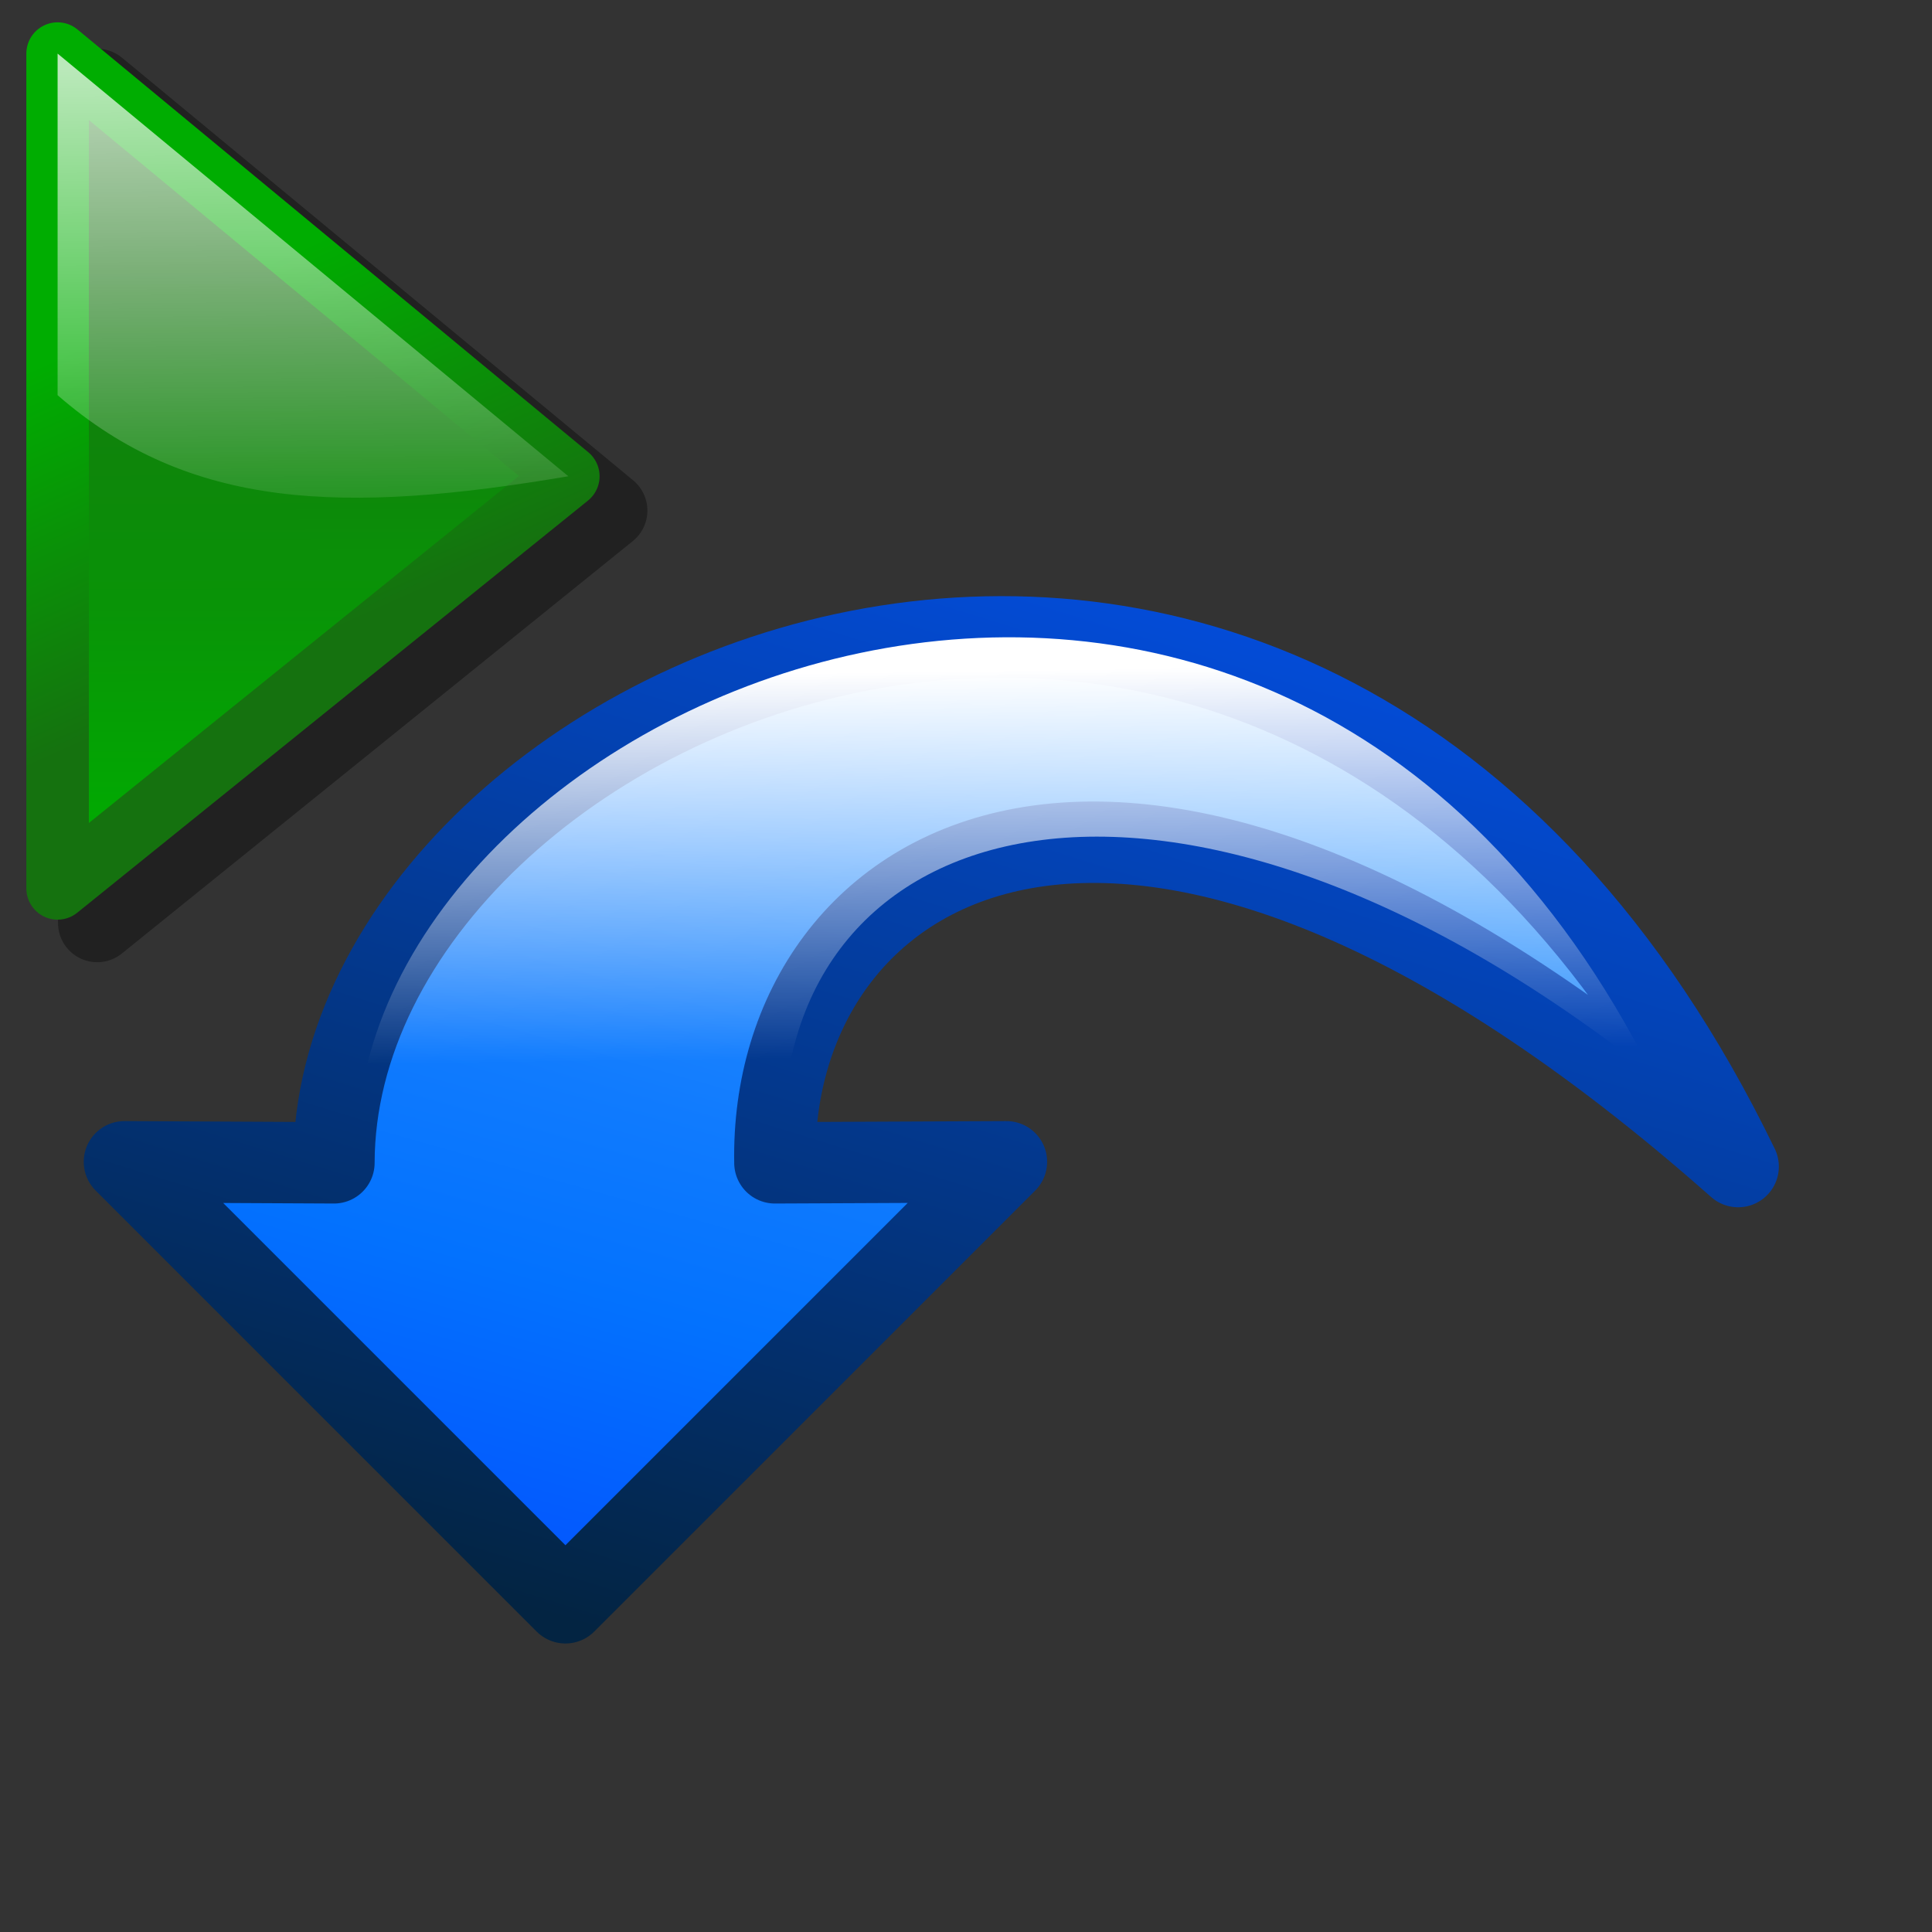 <?xml version="1.0" encoding="UTF-8" standalone="no"?>
<!-- Created with Inkscape (http://www.inkscape.org/) -->
<svg
   xmlns:dc="http://purl.org/dc/elements/1.1/"
   xmlns:cc="http://web.resource.org/cc/"
   xmlns:rdf="http://www.w3.org/1999/02/22-rdf-syntax-ns#"
   xmlns:svg="http://www.w3.org/2000/svg"
   xmlns="http://www.w3.org/2000/svg"
   xmlns:xlink="http://www.w3.org/1999/xlink"
   xmlns:sodipodi="http://inkscape.sourceforge.net/DTD/sodipodi-0.dtd"
   xmlns:inkscape="http://www.inkscape.org/namespaces/inkscape"
   inkscape:export-ydpi="36.000000"
   inkscape:export-xdpi="36.000000"
   inkscape:export-filename="/home/nuno/kdeplayground-artwork/oooicons/crystalsvg-reusable/save_as.png"
   sodipodi:docname="lc10630.svg"
   sodipodi:docbase="/home/diau/graphics/kde/icons/OOo-crystal/21-04-2005"
   inkscape:version="0.41"
   sodipodi:version="0.32"
   id="svg13893"
   height="64pt"
   width="64pt">
  <rect width="100%" height="100%" fill="#333333" stroke="none"/>
  <defs
     id="defs3">
    <linearGradient
       id="greandarktobgrean">
      <stop
         id="stop4492"
         offset="0"
         style="stop-color:#00ad01;stop-opacity:1;" />
      <stop
         id="stop4493"
         offset="1"
         style="stop-color:#15720f;stop-opacity:1;" />
    </linearGradient>
    <linearGradient
       gradientUnits="userSpaceOnUse"
       gradientTransform="matrix(1.395,0,0,0.717,305.666,-213.456)"
       xlink:href="#greandarktobgrean"
       collect="always"
       id="linearGradient3704"
       y2="389.011"
       x2="-203.849"
       y1="389.011"
       x1="-229.391" />
    <linearGradient
       id="light100to0">
      <stop
         id="stop2764"
         offset="0"
         style="stop-color:#ffffff;stop-opacity:1;" />
      <stop
         id="stop2765"
         offset="1"
         style="stop-color:#ffffff;stop-opacity:0;" />
    </linearGradient>
    <linearGradient
       y2="218.462"
       x2="266.356"
       y1="151.517"
       x1="190.116"
       gradientTransform="matrix(1,-3.582198e-3,3.582198e-3,1,0,0)"
       gradientUnits="userSpaceOnUse"
       id="linearGradient6170"
       xlink:href="#light100to0"
       inkscape:collect="always" />
    <linearGradient
       y2="77.205"
       x2="-9.313"
       y1="80.155"
       x1="16.88"
       gradientTransform="matrix(1,-3.582204e-3,3.582204e-3,1,224.848,139.426)"
       gradientUnits="userSpaceOnUse"
       id="linearGradient11886"
       xlink:href="#garylighttowite"
       inkscape:collect="always" />
    <radialGradient
       r="74.088"
       fy="234.946"
       fx="262.358"
       cy="234.946"
       cx="262.358"
       gradientTransform="scale(1.018,0.982)"
       gradientUnits="userSpaceOnUse"
       id="radialGradient13195"
       xlink:href="#light75to0"
       inkscape:collect="always" />
    <linearGradient
       id="sadow75to0w">
      <stop
         id="stop3429"
         offset="0"
         style="stop-color:#000000;stop-opacity:0.729;" />
      <stop
         id="stop3430"
         offset="1"
         style="stop-color:#ffffff;stop-opacity:0;" />
    </linearGradient>
    <radialGradient
       gradientUnits="userSpaceOnUse"
       r="49.858"
       fy="210.557"
       fx="227.658"
       cy="210.557"
       cx="227.658"
       gradientTransform="scale(1.018,0.982)"
       id="radialGradient13821"
       xlink:href="#sadow75to0w"
       inkscape:collect="always" />
    <linearGradient
       y2="77.205"
       x2="-9.313"
       y1="80.155"
       x1="16.88"
       gradientTransform="matrix(1,-3.582204e-3,3.582204e-3,1,224.848,131.926)"
       gradientUnits="userSpaceOnUse"
       id="linearGradient11884"
       xlink:href="#garylighttowite"
       inkscape:collect="always" />
    <linearGradient
       id="light75to0">
      <stop
         id="stop2769"
         offset="0"
         style="stop-color:#ffffff;stop-opacity:0.729;" />
      <stop
         id="stop2770"
         offset="1"
         style="stop-color:#ffffff;stop-opacity:0;" />
    </linearGradient>
    <linearGradient
       y2="170.219"
       x2="216.753"
       y1="181.636"
       x1="242.519"
       gradientTransform="matrix(1,-3.582203e-3,3.582203e-3,1,-0.906,-1.585)"
       gradientUnits="userSpaceOnUse"
       id="linearGradient6172"
       xlink:href="#light75to0"
       inkscape:collect="always" />
    <linearGradient
       y2="33.233"
       x2="1.624"
       y1="63.247"
       x1="13.341"
       gradientTransform="matrix(1,-3.582204e-3,3.582204e-3,1,223.727,126.832)"
       gradientUnits="userSpaceOnUse"
       id="linearGradient6171"
       xlink:href="#garylighttowite"
       inkscape:collect="always" />
    <linearGradient
       id="garylighttowite">
      <stop
         id="stop5106"
         offset="0"
         style="stop-color:#7d7d7d;stop-opacity:1;" />
      <stop
         id="stop5107"
         offset="1"
         style="stop-color:#d3d4d4;stop-opacity:1;" />
    </linearGradient>
    <linearGradient
       y2="77.205"
       x2="-9.313"
       y1="80.155"
       x1="16.88"
       gradientTransform="matrix(1,-3.582204e-3,3.582204e-3,1,224.848,121.926)"
       gradientUnits="userSpaceOnUse"
       id="linearGradient6174"
       xlink:href="#garylighttowite"
       inkscape:collect="always" />
    <linearGradient
       id="wihitetolightgray">
      <stop
         id="stop1885"
         offset="0"
         style="stop-color:#ffffff;stop-opacity:1;" />
      <stop
         id="stop1886"
         offset="1"
         style="stop-color:#d5d4d4;stop-opacity:1;" />
    </linearGradient>
    <linearGradient
       y2="233.467"
       x2="169.359"
       y1="207.175"
       x1="127.142"
       gradientTransform="matrix(1,-3.582203e-3,3.582203e-3,1,85,-5)"
       gradientUnits="userSpaceOnUse"
       id="linearGradient6173"
       xlink:href="#wihitetolightgray"
       inkscape:collect="always" />
    <linearGradient
       y2="233.467"
       x2="169.359"
       y1="207.175"
       x1="127.142"
       gradientTransform="matrix(1,-3.582203e-3,3.582203e-3,1,85,-5)"
       gradientUnits="userSpaceOnUse"
       id="linearGradient14646"
       xlink:href="#wihitetolightgray"
       inkscape:collect="always" />
    <linearGradient
       y2="77.205"
       x2="-9.313"
       y1="80.155"
       x1="16.88"
       gradientTransform="matrix(1,-3.582204e-3,3.582204e-3,1,224.848,121.926)"
       gradientUnits="userSpaceOnUse"
       id="linearGradient14647"
       xlink:href="#garylighttowite"
       inkscape:collect="always" />
    <linearGradient
       y2="33.233"
       x2="1.624"
       y1="63.247"
       x1="13.341"
       gradientTransform="matrix(1,-3.582204e-3,3.582204e-3,1,223.727,126.832)"
       gradientUnits="userSpaceOnUse"
       id="linearGradient14648"
       xlink:href="#garylighttowite"
       inkscape:collect="always" />
    <linearGradient
       y2="170.219"
       x2="216.753"
       y1="181.636"
       x1="242.519"
       gradientTransform="matrix(1,-3.582203e-3,3.582203e-3,1,-0.906,-1.585)"
       gradientUnits="userSpaceOnUse"
       id="linearGradient14649"
       xlink:href="#light75to0"
       inkscape:collect="always" />
    <linearGradient
       y2="77.205"
       x2="-9.313"
       y1="80.155"
       x1="16.88"
       gradientTransform="matrix(1,-3.582204e-3,3.582204e-3,1,224.848,131.926)"
       gradientUnits="userSpaceOnUse"
       id="linearGradient14650"
       xlink:href="#garylighttowite"
       inkscape:collect="always" />
    <radialGradient
       r="49.858"
       fy="210.557"
       fx="227.658"
       cy="210.557"
       cx="227.658"
       gradientTransform="scale(1.018,0.982)"
       gradientUnits="userSpaceOnUse"
       id="radialGradient14651"
       xlink:href="#sadow75to0w"
       inkscape:collect="always" />
    <radialGradient
       r="74.088"
       fy="234.946"
       fx="262.358"
       cy="234.946"
       cx="262.358"
       gradientTransform="scale(1.018,0.982)"
       gradientUnits="userSpaceOnUse"
       id="radialGradient14652"
       xlink:href="#light75to0"
       inkscape:collect="always" />
    <linearGradient
       y2="77.205"
       x2="-9.313"
       y1="80.155"
       x1="16.88"
       gradientTransform="matrix(1,-3.582204e-3,3.582204e-3,1,224.848,139.426)"
       gradientUnits="userSpaceOnUse"
       id="linearGradient14653"
       xlink:href="#garylighttowite"
       inkscape:collect="always" />
    <linearGradient
       y2="218.462"
       x2="266.356"
       y1="151.517"
       x1="190.116"
       gradientTransform="matrix(1,-3.582198e-3,3.582198e-3,1,0,0)"
       gradientUnits="userSpaceOnUse"
       id="linearGradient14654"
       xlink:href="#light100to0"
       inkscape:collect="always" />
    <linearGradient
       y2="0.958"
       x2="122.314"
       y1="9.054"
       x1="68.582"
       gradientTransform="matrix(0.901,0.434,-0.405,0.966,-51.613,-0.296)"
       gradientUnits="userSpaceOnUse"
       id="linearGradient1161"
       xlink:href="#orangetoblackorange"
       inkscape:collect="always" />
    <linearGradient
       y2="19.952"
       x2="86.265"
       y1="80.526"
       x1="58.405"
       gradientTransform="matrix(0.988,0,0,1.059,-51.613,-0.296)"
       gradientUnits="userSpaceOnUse"
       id="linearGradient1162"
       xlink:href="#orangelesstoyelow"
       inkscape:collect="always" />
    <linearGradient
       y2="-37.592"
       x2="140.151"
       y1="65.623"
       x1="75.064"
       gradientTransform="matrix(0.988,0,0,1.059,-51.613,-0.296)"
       gradientUnits="userSpaceOnUse"
       id="linearGradient1163"
       xlink:href="#orangetoyelow"
       inkscape:collect="always" />
    <linearGradient
       y2="-2.769"
       x2="113.517"
       y1="94.234"
       x1="55.5"
       gradientTransform="matrix(0.988,0,0,1.059,-51.613,-0.296)"
       gradientUnits="userSpaceOnUse"
       id="linearGradient1164"
       xlink:href="#orangetoyelow"
       inkscape:collect="always" />
    <linearGradient
       y2="299.38"
       x2="48.349"
       y1="263.331"
       x1="63.511"
       gradientTransform="matrix(0.183,0,0,0.266,6.082,0.842)"
       gradientUnits="userSpaceOnUse"
       id="linearGradient1165"
       xlink:href="#blacktowhite"
       inkscape:collect="always" />
    <linearGradient
       y2="48.427"
       x2="122.911"
       y1="26.413"
       x1="112.832"
       gradientTransform="matrix(0.317,0,0,0.142,7.75,1.021)"
       gradientUnits="userSpaceOnUse"
       id="linearGradient1166"
       xlink:href="#light100to0"
       inkscape:collect="always" />
    <linearGradient
       y2="23.434"
       x2="12.097"
       y1="60.005"
       x1="12.311"
       gradientTransform="scale(1.395,0.717)"
       gradientUnits="userSpaceOnUse"
       id="linearGradient3368"
       xlink:href="#greandarktobgrean"
       inkscape:collect="always" />
    <linearGradient
       gradientUnits="userSpaceOnUse"
       y2="27.319"
       x2="21.234"
       y1="14.36"
       x1="17.528"
       gradientTransform="scale(0.798,1.253)"
       id="linearGradient4134"
       xlink:href="#greandarktobgrean"
       inkscape:collect="always" />
    <linearGradient
       y2="42.545"
       x2="11.767"
       y1="11.323"
       x1="11.262"
       gradientTransform="scale(1.395,0.717)"
       gradientUnits="userSpaceOnUse"
       id="linearGradient4144"
       xlink:href="#light75to0"
       inkscape:collect="always" />
    <linearGradient
       y2="23.434"
       x2="12.097"
       y1="60.005"
       x1="12.311"
       gradientTransform="scale(1.395,0.717)"
       gradientUnits="userSpaceOnUse"
       id="linearGradient4164"
       xlink:href="#greandarktobgrean"
       inkscape:collect="always" />
    <linearGradient
       y2="27.319"
       x2="21.234"
       y1="14.36"
       x1="17.528"
       gradientTransform="scale(0.798,1.253)"
       gradientUnits="userSpaceOnUse"
       id="linearGradient4166"
       xlink:href="#greandarktobgrean"
       inkscape:collect="always" />
    <linearGradient
       y2="42.545"
       x2="11.767"
       y1="11.323"
       x1="11.262"
       gradientTransform="scale(1.395,0.717)"
       gradientUnits="userSpaceOnUse"
       id="linearGradient4168"
       xlink:href="#light75to0"
       inkscape:collect="always" />
    <linearGradient
       inkscape:collect="always"
       xlink:href="#bluelignonlinblu"
       id="linearGradient12747"
       gradientUnits="userSpaceOnUse"
       gradientTransform="scale(-1.309,-0.764)"
       x1="-53.442"
       y1="-197.366"
       x2="-72.369"
       y2="-236.337" />
    <radialGradient
       cx="38.797"
       cy="112.961"
       r="67.359"
       fx="38.797"
       fy="112.961"
       id="bluelignonlinblu"
       gradientUnits="userSpaceOnUse">
      <stop
         style="stop-color:#d9ffff;stop-opacity:1;"
         offset="0.006"
         id="stop84" />
      <stop
         style="stop-color:#95d9ff;stop-opacity:1;"
         offset="0.135"
         id="stop86" />
      <stop
         style="stop-color:#68b9ff;stop-opacity:1;"
         offset="0.32"
         id="stop88" />
      <stop
         style="stop-color:#3293fe;stop-opacity:1;"
         offset="0.568"
         id="stop90" />
      <stop
         style="stop-color:#107bfe;stop-opacity:1;"
         offset="0.753"
         id="stop92" />
      <stop
         style="stop-color:#0372fe;stop-opacity:1;"
         offset="0.854"
         id="stop94" />
      <stop
         style="stop-color:#0356fe;stop-opacity:1;"
         offset="1"
         id="stop96" />
    </radialGradient>
    <linearGradient
       inkscape:collect="always"
       xlink:href="#bluelignonlinblu"
       id="linearGradient12749"
       gradientUnits="userSpaceOnUse"
       gradientTransform="scale(-1.309,-0.764)"
       x1="-53.442"
       y1="-197.366"
       x2="-72.369"
       y2="-236.337" />
    <linearGradient
       inkscape:collect="always"
       xlink:href="#bluedarktoblackblue"
       id="linearGradient12751"
       gradientUnits="userSpaceOnUse"
       gradientTransform="scale(1.309,0.764)"
       x1="56.571"
       y1="209.397"
       x2="71.634"
       y2="237.813" />
    <radialGradient
       cx="38.797"
       cy="112.961"
       r="67.359"
       fx="38.797"
       fy="112.961"
       id="bluedarktoblackblue"
       gradientUnits="userSpaceOnUse">
      <stop
         style="stop-color:#0356fe;stop-opacity:1;"
         offset="0"
         id="stop2959" />
      <stop
         style="stop-color:#032442;stop-opacity:1;"
         offset="1"
         id="stop2960" />
    </radialGradient>
    <linearGradient
       inkscape:collect="always"
       xlink:href="#light100to0"
       id="linearGradient12753"
       gradientUnits="userSpaceOnUse"
       gradientTransform="matrix(-1.178,0,0,-0.576,8.66,40.502)"
       x1="-65.99"
       y1="-214.222"
       x2="-65.64"
       y2="-226.535" />
    <linearGradient
       id="linearGradient4227">
      <stop
         style="stop-color:#ffffff;stop-opacity:1;"
         offset="0"
         id="stop4229" />
      <stop
         style="stop-color:#ffffff;stop-opacity:0;"
         offset="1"
         id="stop4231" />
    </linearGradient>
  </defs>
  <sodipodi:namedview
     inkscape:window-y="198"
     inkscape:window-x="255"
     inkscape:window-height="540"
     inkscape:window-width="640"
     gridoriginx="0pt"
     gridoriginy="0pt"
     gridspacingx="1pt"
     gridspacingy="1pt"
     inkscape:grid-bbox="true"
     showgrid="true"
     inkscape:current-layer="g4248"
     inkscape:cy="30.205231"
     inkscape:cx="44.296307"
     inkscape:zoom="1.0468495"
     inkscape:pageshadow="2"
     inkscape:pageopacity="0.0"
     borderopacity="1.0"
     bordercolor="#666666"
     pagecolor="#ffffff"
     id="base" />
  <g
     inkscape:groupmode="layer"
     inkscape:label="Layer 1"
     id="layer1" />
  <g
     transform="translate(-4.854,-5.177)"
     id="g4159">
    <path
       id="path4146"
       d="M 8.98,7.335 C 8.095,7.422 7.42,8.165 7.417,9.054 L 7.417,45.929 C 7.411,46.604 7.798,47.222 8.409,47.511 C 9.02,47.8 9.743,47.707 10.261,47.272 L 32.792,29.085 C 33.201,28.761 33.442,28.27 33.448,27.749 C 33.454,27.227 33.225,26.731 32.824,26.397 L 10.261,7.741 C 9.906,7.439 9.444,7.292 8.98,7.335 L 8.98,7.335 z M 10.886,12.741 L 28.98,27.71 L 10.886,42.304 L 10.886,12.741 z "
       style="fill:#000000;fill-opacity:0.359;fill-rule:evenodd;stroke:none;stroke-width:3.463;stroke-linecap:butt;stroke-linejoin:round;stroke-miterlimit:4;stroke-opacity:1" />
    <path
       sodipodi:nodetypes="cccc"
       id="rect3081"
       d="M 7.398,7.544 L 29.956,26.213 L 7.398,44.416 L 7.398,7.544 z "
       style="fill:url(#linearGradient4164);fill-opacity:1;fill-rule:evenodd;stroke:url(#linearGradient4166);stroke-width:2.071pt;stroke-linecap:butt;stroke-linejoin:round;stroke-opacity:1" />
    <path
       sodipodi:nodetypes="cccc"
       id="path4136"
       d="M 7.398,7.544 L 29.956,26.213 C 20.072,27.89 13.229,27.71 7.398,22.632 L 7.398,7.544 z "
       style="fill:url(#linearGradient4168);fill-opacity:1;fill-rule:evenodd;stroke:none;stroke-width:2.071pt;stroke-linecap:butt;stroke-linejoin:round;stroke-opacity:1" />
  </g>
  <g
     transform="translate(52.129,3.226)"
     id="g4248"
     inkscape:label="Layer 1"
     inkscape:groupmode="layer">
    <g
       id="g12739"
       transform="matrix(-2.397,0,0,2.397,199.822,-366.475)">
      <path
         d="M 94.692,181.077 L 86.566,172.951 L 90.832,172.97 C 90.935,167.425 84.39,163.029 73.083,173.039 C 81.804,155.354 98.897,167.261 98.958,172.97 L 102.818,172.951 L 94.692,181.077 z "
         style="fill:url(#linearGradient12747);fill-opacity:1;stroke:none;stroke-width:1.74;stroke-linecap:round;stroke-linejoin:round;stroke-miterlimit:4;stroke-opacity:1"
         id="path12741" />
      <path
         d="M 94.692,181.077 L 86.566,172.951 L 90.832,172.97 C 90.935,167.425 84.39,163.029 73.083,173.039 C 81.127,156.437 98.942,164.192 98.958,172.97 L 102.818,172.951 L 94.692,181.077 z "
         style="fill:url(#linearGradient12749);fill-opacity:1;stroke:url(#linearGradient12751);stroke-width:1.5;stroke-linecap:round;stroke-linejoin:round;stroke-miterlimit:4;stroke-opacity:1"
         id="path12743"
         sodipodi:nodetypes="ccccccc" />
      <path
         d="M 90.679,172.65 C 90.817,166.436 83.527,164.339 74.66,171.348 C 81.787,157.15 98.525,164.372 98.534,172.695 L 90.679,172.65 z "
         style="fill:url(#linearGradient12753);fill-opacity:1;stroke:none;stroke-width:1.5;stroke-linecap:round;stroke-linejoin:round;stroke-miterlimit:4;stroke-opacity:1"
         id="path12745"
         sodipodi:nodetypes="cccc" />
    </g>
  </g>
</svg>
